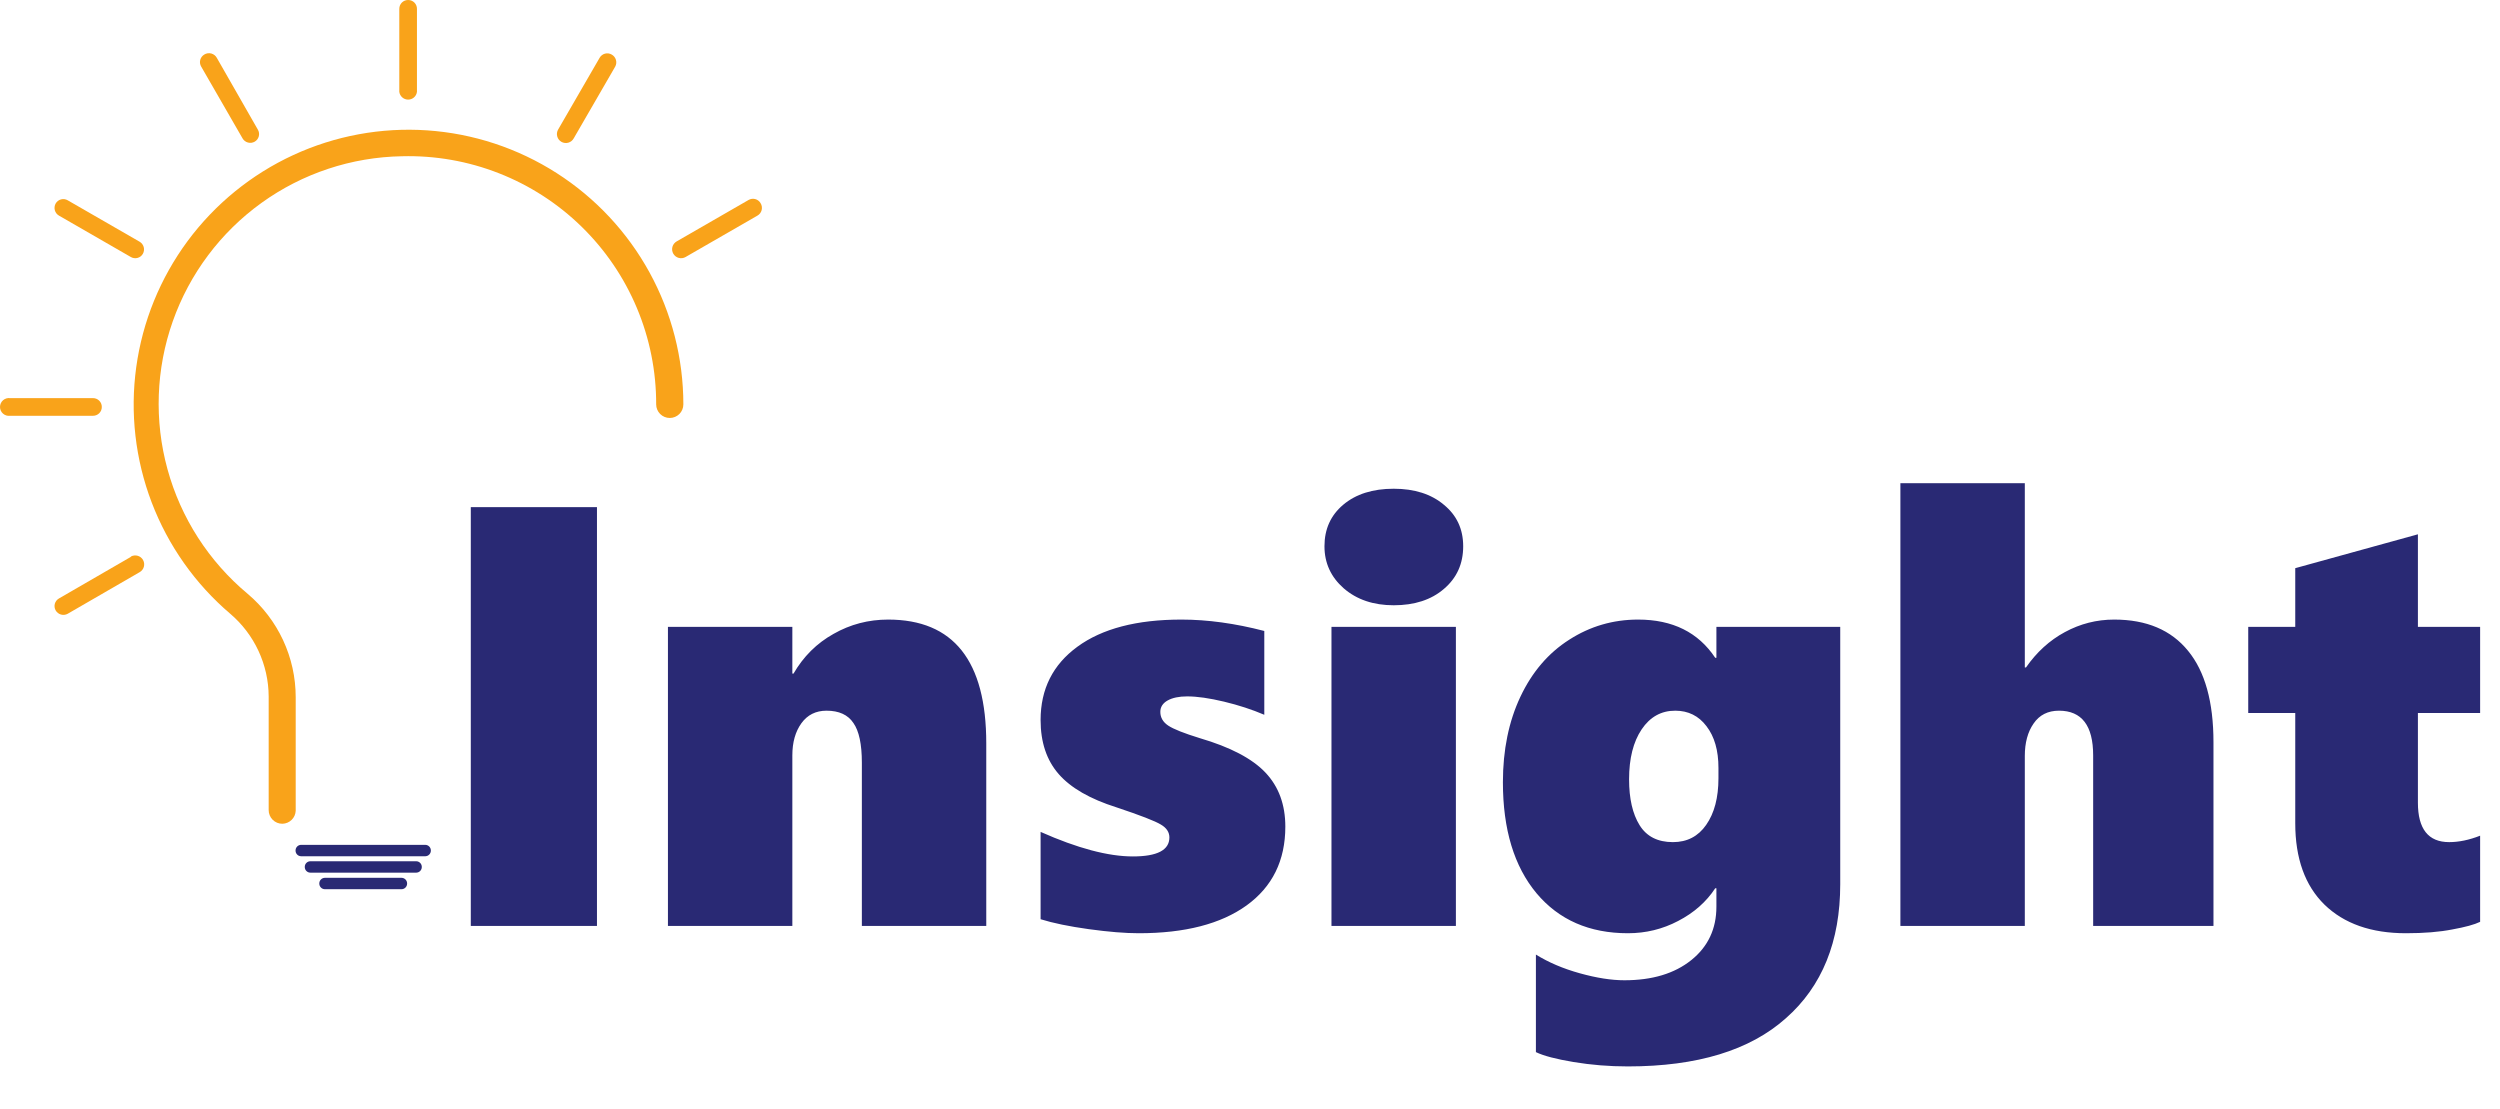 <svg width="160" height="71" viewBox="0 0 160 71" fill="none" xmlns="http://www.w3.org/2000/svg">
<path d="M30.131 59.26V32.456H38.206V59.26H30.131ZM55.159 59.26V48.812C55.159 47.628 54.978 46.78 54.617 46.27C54.268 45.746 53.694 45.484 52.897 45.484C52.212 45.484 51.676 45.752 51.289 46.288C50.903 46.824 50.71 47.509 50.71 48.344V59.26H42.748V40.12H50.71V43.111H50.785C51.42 42.014 52.274 41.167 53.346 40.569C54.417 39.958 55.582 39.653 56.841 39.653C61.028 39.653 63.121 42.294 63.121 47.578V59.26H55.159ZM82.261 52.905C82.261 55.073 81.433 56.755 79.775 57.952C78.13 59.135 75.831 59.727 72.878 59.727C72.018 59.727 70.953 59.64 69.682 59.466C68.423 59.291 67.395 59.079 66.598 58.83V53.241C68.953 54.288 70.922 54.812 72.504 54.812C74.062 54.812 74.841 54.407 74.841 53.596C74.841 53.26 74.66 52.986 74.299 52.774C73.937 52.55 72.99 52.182 71.457 51.671C69.763 51.136 68.529 50.425 67.757 49.541C66.984 48.656 66.598 47.503 66.598 46.083C66.598 44.101 67.383 42.537 68.953 41.391C70.535 40.232 72.754 39.653 75.607 39.653C77.277 39.653 79.046 39.896 80.915 40.382V45.746C80.13 45.41 79.271 45.129 78.336 44.905C77.401 44.681 76.616 44.569 75.981 44.569C75.457 44.569 75.04 44.656 74.728 44.83C74.417 45.005 74.261 45.248 74.261 45.559C74.261 45.921 74.43 46.213 74.766 46.438C75.102 46.662 75.775 46.93 76.785 47.241C78.741 47.815 80.143 48.55 80.99 49.447C81.838 50.344 82.261 51.497 82.261 52.905ZM93.644 34.961C93.644 36.083 93.233 36.992 92.411 37.69C91.601 38.388 90.529 38.737 89.196 38.737C87.9 38.737 86.834 38.376 85.999 37.653C85.177 36.93 84.766 36.033 84.766 34.961C84.766 33.865 85.165 32.98 85.962 32.307C86.772 31.622 87.85 31.279 89.196 31.279C90.529 31.279 91.601 31.622 92.411 32.307C93.233 32.98 93.644 33.865 93.644 34.961ZM85.214 59.26V40.12H93.177V59.26H85.214ZM117.775 56.587C117.775 60.263 116.616 63.123 114.298 65.166C111.993 67.222 108.622 68.251 104.186 68.251C102.99 68.251 101.831 68.157 100.71 67.97C99.588 67.783 98.784 67.572 98.298 67.335V61.092C99.096 61.59 100.03 61.989 101.102 62.288C102.174 62.587 103.127 62.737 103.962 62.737C105.744 62.737 107.171 62.307 108.242 61.447C109.314 60.587 109.85 59.447 109.85 58.026V56.849H109.775C109.202 57.721 108.41 58.419 107.401 58.942C106.404 59.466 105.333 59.727 104.186 59.727C101.719 59.727 99.769 58.874 98.336 57.167C96.903 55.447 96.186 53.079 96.186 50.064C96.186 47.995 96.56 46.17 97.308 44.587C98.055 43.005 99.096 41.79 100.429 40.942C101.763 40.083 103.233 39.653 104.84 39.653C107.046 39.653 108.691 40.469 109.775 42.101H109.85V40.12H117.775V56.587ZM109.981 49.148C109.981 48.026 109.725 47.136 109.214 46.475C108.716 45.815 108.049 45.484 107.214 45.484C106.317 45.484 105.601 45.883 105.065 46.681C104.529 47.478 104.261 48.544 104.261 49.877C104.261 51.111 104.485 52.089 104.934 52.812C105.382 53.534 106.093 53.896 107.065 53.896C107.974 53.896 108.685 53.528 109.195 52.793C109.719 52.045 109.981 51.048 109.981 49.802V49.148ZM133.962 59.26V48.344C133.962 46.438 133.233 45.484 131.775 45.484C131.064 45.484 130.522 45.759 130.149 46.307C129.775 46.843 129.588 47.534 129.588 48.382V59.26H121.625V30.924H129.588V42.718H129.663C130.348 41.734 131.177 40.98 132.149 40.456C133.133 39.921 134.186 39.653 135.307 39.653C137.376 39.653 138.952 40.319 140.036 41.653C141.12 42.974 141.662 44.924 141.662 47.503V59.26H133.962ZM158.728 58.998C158.366 59.173 157.774 59.335 156.952 59.484C156.13 59.646 155.139 59.727 153.98 59.727C151.762 59.727 150.024 59.117 148.765 57.895C147.519 56.674 146.896 54.936 146.896 52.681V45.634H143.887V40.12H146.896V36.363L154.746 34.195V40.12H158.728V45.634H154.746V51.372C154.746 53.054 155.413 53.896 156.746 53.896C157.369 53.896 158.03 53.758 158.728 53.484V58.998Z" fill="#292974"/>
<path d="M18.075 52.72C17.959 52.721 17.845 52.7 17.737 52.656C17.63 52.612 17.532 52.547 17.45 52.465C17.368 52.383 17.303 52.286 17.26 52.178C17.216 52.071 17.194 51.956 17.195 51.84V44.57C17.19 43.563 16.967 42.569 16.543 41.657C16.118 40.744 15.502 39.933 14.735 39.28C12.489 37.366 10.761 34.917 9.709 32.159C8.658 29.401 8.317 26.423 8.719 23.499C9.121 20.575 10.252 17.799 12.007 15.427C13.763 13.055 16.088 11.163 18.767 9.925C21.446 8.687 24.394 8.143 27.339 8.343C30.283 8.543 33.13 9.481 35.617 11.071C38.104 12.66 40.151 14.849 41.57 17.437C42.989 20.025 43.733 22.929 43.735 25.88C43.735 26.111 43.644 26.332 43.481 26.495C43.317 26.658 43.096 26.75 42.865 26.75C42.635 26.75 42.413 26.658 42.25 26.495C42.087 26.332 41.995 26.111 41.995 25.88C42 23.76 41.58 21.661 40.759 19.707C39.938 17.752 38.733 15.982 37.216 14.502C35.699 13.021 33.901 11.86 31.927 11.087C29.953 10.313 27.845 9.944 25.725 10C22.494 10.055 19.357 11.096 16.735 12.985C14.113 14.874 12.132 17.52 11.056 20.567C9.981 23.614 9.863 26.918 10.72 30.034C11.575 33.15 13.364 35.93 15.845 38C16.81 38.813 17.585 39.826 18.117 40.97C18.649 42.113 18.925 43.359 18.925 44.62V51.89C18.915 52.11 18.822 52.319 18.664 52.473C18.506 52.627 18.296 52.715 18.075 52.72V52.72Z" fill="#F9A31A"/>
<path d="M26.125 9.09311e-05C26.05 -0.001 25.975 0.013 25.905 0.041C25.836 0.069 25.772 0.111 25.719 0.164C25.666 0.217 25.624 0.281 25.596 0.35C25.568 0.42 25.554 0.495 25.555 0.57V5.88C25.573 6.017 25.641 6.143 25.745 6.234C25.849 6.325 25.982 6.375 26.12 6.375C26.258 6.375 26.392 6.325 26.496 6.234C26.6 6.143 26.667 6.017 26.685 5.88V0.57C26.687 0.496 26.673 0.422 26.645 0.353C26.618 0.284 26.577 0.221 26.525 0.168C26.473 0.115 26.41 0.072 26.342 0.044C26.273 0.015 26.2 7.90696e-05 26.125 9.09311e-05V9.09311e-05Z" fill="#F9A31A"/>
<path d="M13.875 3.7C13.838 3.632 13.787 3.573 13.726 3.525C13.665 3.478 13.595 3.443 13.521 3.423C13.446 3.404 13.368 3.399 13.291 3.411C13.214 3.422 13.141 3.449 13.075 3.49C13.011 3.527 12.956 3.577 12.911 3.636C12.866 3.695 12.834 3.762 12.815 3.833C12.796 3.905 12.792 3.98 12.802 4.053C12.813 4.126 12.838 4.197 12.875 4.26L15.525 8.86C15.601 8.989 15.723 9.083 15.867 9.122C16.011 9.162 16.165 9.143 16.295 9.07C16.36 9.034 16.417 8.985 16.463 8.926C16.508 8.868 16.542 8.801 16.562 8.729C16.581 8.657 16.586 8.583 16.577 8.509C16.567 8.435 16.543 8.364 16.505 8.3L13.875 3.7Z" fill="#F9A31A"/>
<path d="M8.935 15.47L4.335 12.82C4.272 12.782 4.201 12.758 4.128 12.747C4.055 12.737 3.98 12.741 3.909 12.76C3.837 12.778 3.77 12.811 3.711 12.856C3.652 12.9 3.603 12.956 3.565 13.02C3.528 13.085 3.503 13.157 3.494 13.231C3.484 13.306 3.489 13.381 3.508 13.454C3.528 13.526 3.562 13.594 3.607 13.654C3.653 13.713 3.71 13.763 3.775 13.8L8.375 16.45C8.44 16.488 8.511 16.512 8.584 16.521C8.658 16.531 8.733 16.526 8.804 16.506C8.876 16.487 8.943 16.453 9.002 16.408C9.06 16.362 9.109 16.305 9.145 16.24C9.218 16.11 9.237 15.956 9.198 15.812C9.158 15.668 9.064 15.546 8.935 15.47V15.47Z" fill="#F9A31A"/>
<path d="M6.515 26.05C6.517 25.976 6.503 25.902 6.476 25.833C6.448 25.764 6.407 25.701 6.355 25.648C6.303 25.595 6.241 25.552 6.172 25.524C6.103 25.495 6.03 25.48 5.955 25.48H0.645C0.565 25.469 0.483 25.476 0.405 25.499C0.327 25.523 0.256 25.563 0.195 25.616C0.133 25.67 0.084 25.736 0.051 25.81C0.017 25.884 0 25.964 0 26.045C0 26.126 0.017 26.207 0.051 26.281C0.084 26.355 0.133 26.421 0.195 26.474C0.256 26.527 0.327 26.567 0.405 26.591C0.483 26.614 0.565 26.621 0.645 26.61H5.955C6.029 26.61 6.102 26.596 6.17 26.567C6.238 26.539 6.299 26.498 6.351 26.446C6.403 26.394 6.445 26.332 6.473 26.264C6.501 26.197 6.515 26.124 6.515 26.05V26.05Z" fill="#F9A31A"/>
<path d="M8.375 35.64L3.775 38.3C3.71 38.337 3.654 38.385 3.608 38.444C3.562 38.502 3.529 38.569 3.509 38.641C3.489 38.713 3.484 38.788 3.494 38.861C3.504 38.935 3.528 39.006 3.565 39.07C3.641 39.199 3.763 39.293 3.907 39.332C4.051 39.372 4.205 39.353 4.335 39.28L8.935 36.62C9.001 36.583 9.059 36.534 9.105 36.475C9.152 36.416 9.186 36.348 9.207 36.276C9.227 36.203 9.233 36.128 9.224 36.053C9.215 35.978 9.192 35.906 9.155 35.84C9.118 35.775 9.069 35.717 9.01 35.67C8.951 35.624 8.883 35.589 8.811 35.569C8.738 35.548 8.663 35.542 8.588 35.551C8.513 35.56 8.441 35.583 8.375 35.62V35.64Z" fill="#F9A31A"/>
<path d="M48.675 13C48.638 12.936 48.589 12.88 48.53 12.836C48.471 12.791 48.404 12.758 48.332 12.74C48.261 12.721 48.186 12.717 48.113 12.727C48.039 12.738 47.969 12.762 47.905 12.8L43.305 15.45C43.24 15.488 43.182 15.538 43.136 15.597C43.089 15.657 43.055 15.725 43.035 15.798C43.015 15.871 43.01 15.947 43.019 16.022C43.029 16.097 43.053 16.169 43.09 16.235C43.128 16.301 43.178 16.358 43.237 16.405C43.297 16.451 43.365 16.485 43.438 16.505C43.511 16.525 43.587 16.531 43.662 16.521C43.737 16.512 43.81 16.488 43.875 16.45L48.475 13.8C48.542 13.762 48.601 13.711 48.648 13.649C48.694 13.588 48.728 13.518 48.747 13.443C48.765 13.368 48.769 13.29 48.756 13.214C48.744 13.138 48.717 13.065 48.675 13V13Z" fill="#F9A31A"/>
<path d="M39.145 3.49C39.081 3.453 39.01 3.428 38.937 3.419C38.863 3.409 38.788 3.414 38.716 3.434C38.645 3.453 38.578 3.487 38.519 3.533C38.461 3.578 38.412 3.635 38.375 3.7L35.715 8.3C35.679 8.366 35.655 8.438 35.646 8.513C35.638 8.587 35.643 8.663 35.664 8.736C35.684 8.808 35.719 8.876 35.765 8.935C35.812 8.994 35.87 9.043 35.935 9.08C36.001 9.117 36.073 9.14 36.148 9.149C36.223 9.158 36.298 9.152 36.371 9.132C36.443 9.111 36.511 9.077 36.57 9.03C36.629 8.983 36.679 8.926 36.715 8.86L39.375 4.26C39.447 4.127 39.462 3.972 39.419 3.828C39.376 3.683 39.278 3.562 39.145 3.49V3.49Z" fill="#F9A31A"/>
<path d="M27.215 54.07H19.275C19.076 54.07 18.915 54.231 18.915 54.43V54.44C18.915 54.639 19.076 54.8 19.275 54.8H27.215C27.414 54.8 27.575 54.639 27.575 54.44V54.43C27.575 54.231 27.414 54.07 27.215 54.07Z" fill="#292974"/>
<path d="M26.635 55.12H19.865C19.666 55.12 19.505 55.281 19.505 55.48V55.49C19.505 55.689 19.666 55.85 19.865 55.85H26.635C26.834 55.85 26.995 55.689 26.995 55.49V55.48C26.995 55.281 26.834 55.12 26.635 55.12Z" fill="#292974"/>
<path d="M25.695 56.18H20.795C20.596 56.18 20.435 56.341 20.435 56.54V56.55C20.435 56.749 20.596 56.91 20.795 56.91H25.695C25.894 56.91 26.055 56.749 26.055 56.55V56.54C26.055 56.341 25.894 56.18 25.695 56.18Z" fill="#292974"/>
</svg>
